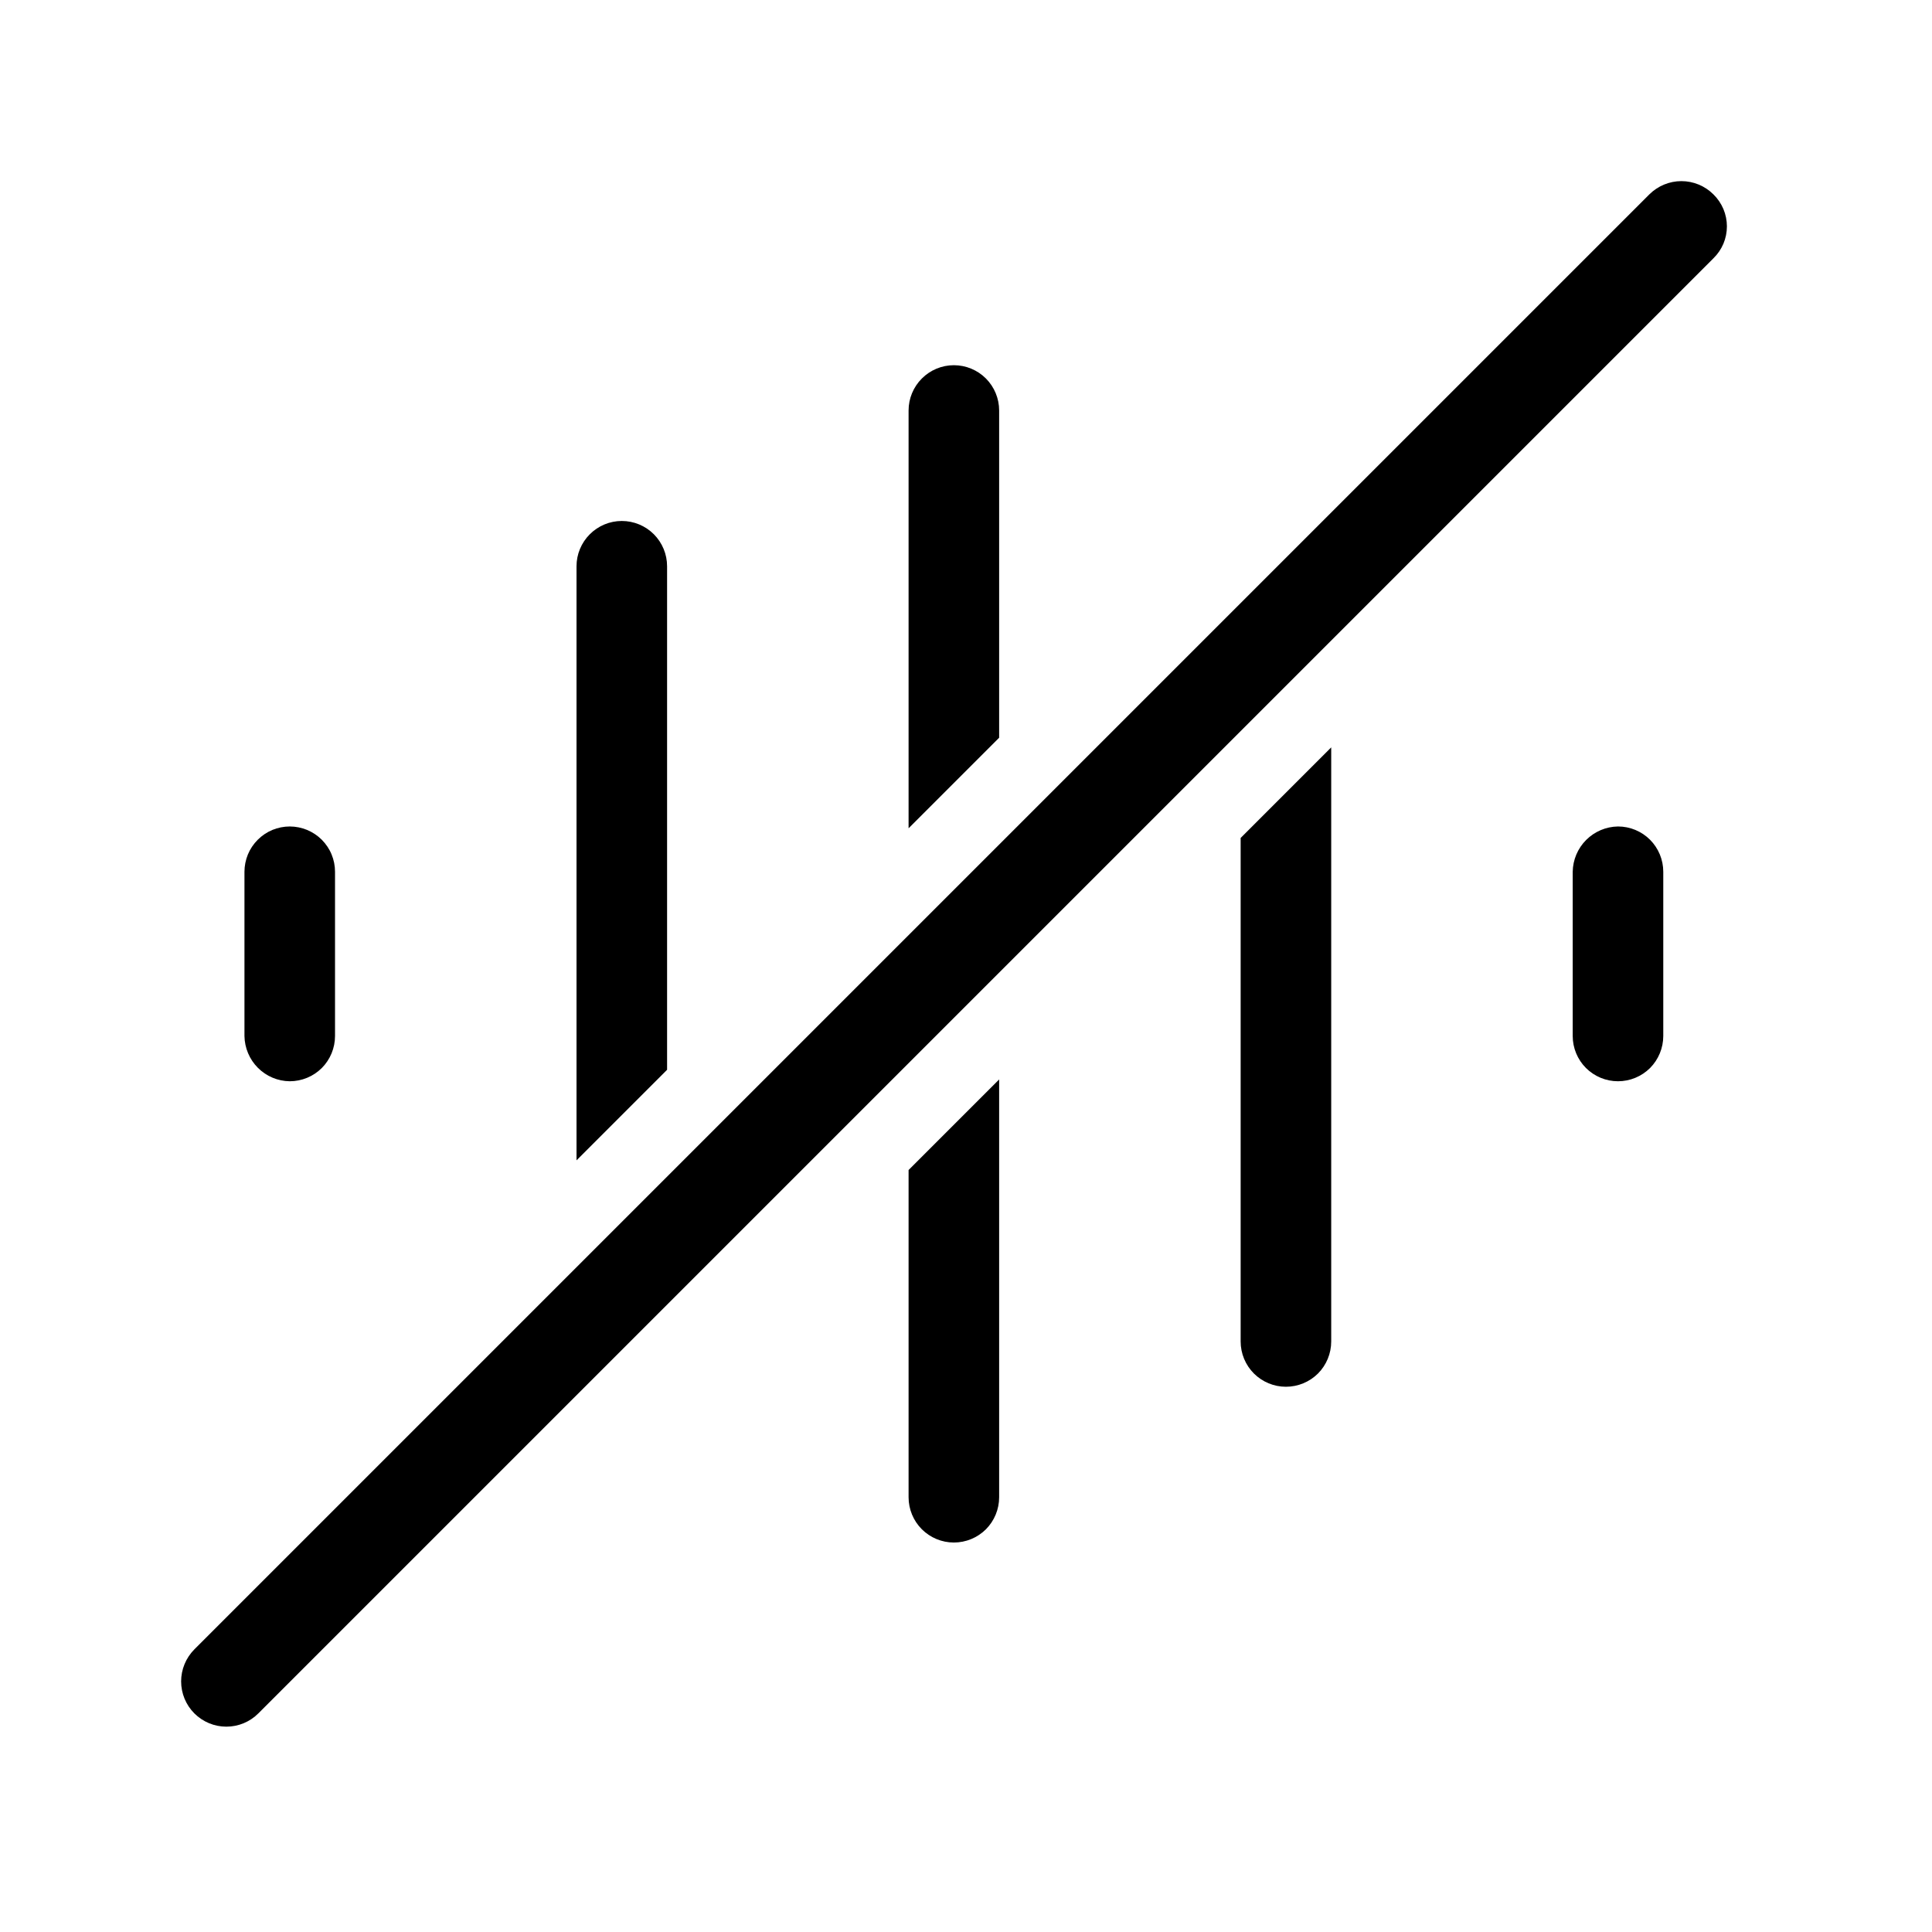 <svg width="32" height="32" viewBox="0 0 32 32" fill="none" xmlns="http://www.w3.org/2000/svg">
<path d="M26.799 13.689C26.601 13.692 26.412 13.772 26.272 13.912C26.132 14.052 26.052 14.241 26.049 14.439V17.159C26.049 17.358 26.128 17.549 26.269 17.69C26.41 17.83 26.6 17.909 26.799 17.909C26.998 17.909 27.189 17.83 27.33 17.69C27.47 17.549 27.549 17.358 27.549 17.159V14.439C27.549 14.24 27.47 14.05 27.33 13.909C27.189 13.768 26.998 13.689 26.799 13.689Z" fill="black"/>
<path d="M20.549 22.219C20.549 22.418 20.628 22.609 20.769 22.75C20.91 22.89 21.1 22.969 21.299 22.969C21.498 22.969 21.689 22.89 21.83 22.75C21.97 22.609 22.049 22.418 22.049 22.219V12.379L20.549 13.879V22.219Z" fill="black"/>
<path d="M15.049 24.799C15.049 24.998 15.128 25.189 15.269 25.33C15.41 25.47 15.6 25.549 15.799 25.549C15.998 25.549 16.189 25.47 16.33 25.33C16.47 25.189 16.549 24.998 16.549 24.799V17.879L15.049 19.379V24.799Z" fill="black"/>
<path d="M11.049 9.379C11.049 9.18 10.97 8.99 10.83 8.849C10.689 8.708 10.498 8.629 10.299 8.629C10.1 8.629 9.91 8.708 9.769 8.849C9.628 8.99 9.549 9.18 9.549 9.379V19.219L11.049 17.719V9.379Z" fill="black"/>
<path d="M16.549 6.799C16.549 6.6 16.47 6.41 16.33 6.269C16.189 6.128 15.998 6.049 15.799 6.049C15.6 6.049 15.41 6.128 15.269 6.269C15.128 6.41 15.049 6.6 15.049 6.799V13.719L16.549 12.219V6.799Z" fill="black"/>
<path d="M4.799 17.909C4.998 17.909 5.189 17.83 5.33 17.69C5.47 17.549 5.549 17.358 5.549 17.159V14.439C5.549 14.341 5.53 14.243 5.492 14.152C5.455 14.061 5.399 13.979 5.33 13.909C5.26 13.839 5.177 13.784 5.086 13.746C4.995 13.709 4.898 13.689 4.799 13.689C4.701 13.689 4.603 13.709 4.512 13.746C4.421 13.784 4.339 13.839 4.269 13.909C4.199 13.979 4.144 14.061 4.106 14.152C4.069 14.243 4.049 14.341 4.049 14.439V17.159C4.052 17.357 4.132 17.547 4.272 17.687C4.412 17.827 4.601 17.907 4.799 17.909Z" fill="black"/>
<path d="M28.379 3.219C28.239 3.079 28.048 3 27.849 3C27.651 3 27.46 3.079 27.319 3.219L3.219 27.319C3.079 27.46 3 27.651 3 27.849C3 28.048 3.079 28.239 3.219 28.379C3.36 28.52 3.551 28.599 3.749 28.599C3.948 28.599 4.139 28.52 4.279 28.379L28.379 4.279C28.45 4.21 28.506 4.128 28.545 4.037C28.583 3.946 28.603 3.848 28.603 3.749C28.603 3.651 28.583 3.553 28.545 3.462C28.506 3.371 28.45 3.288 28.379 3.219Z" fill="black"/>
</svg>
